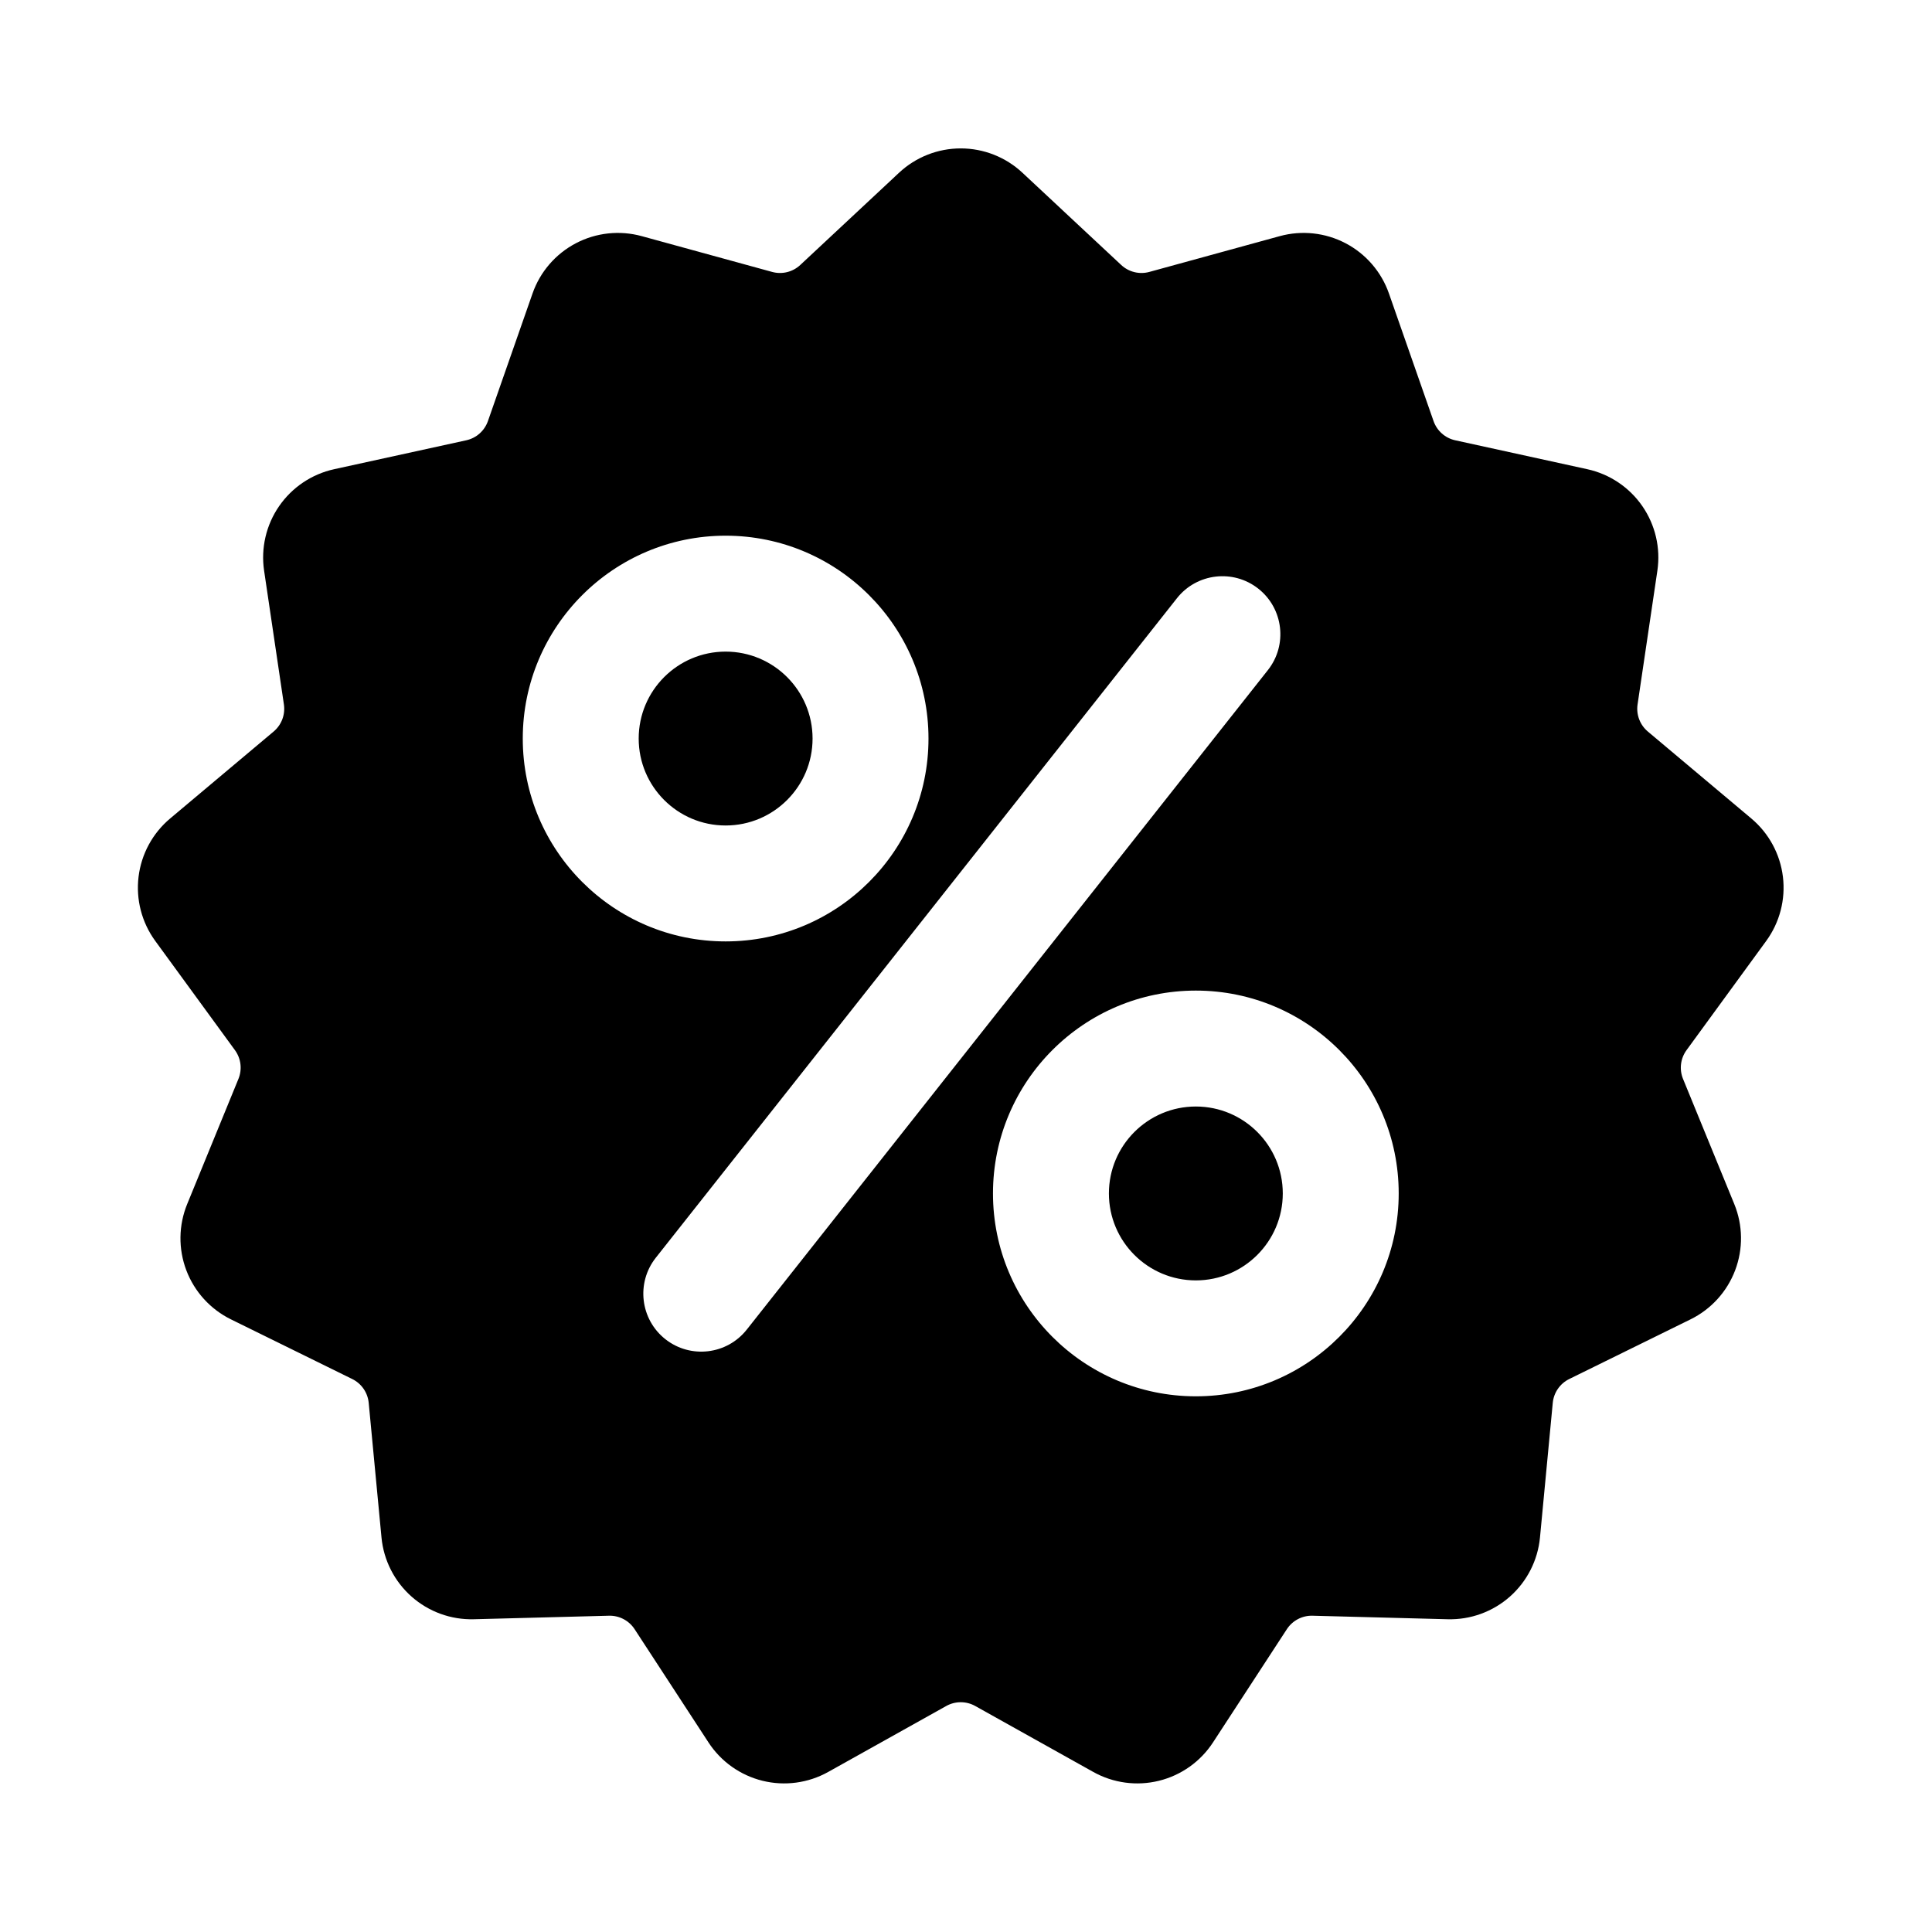 <?xml version="1.0" encoding="UTF-8" standalone="no"?>
<!DOCTYPE svg PUBLIC "-//W3C//DTD SVG 1.1//EN" "http://www.w3.org/Graphics/SVG/1.1/DTD/svg11.dtd">
<svg width="100%" height="100%" viewBox="0 0 24 24" version="1.1" xmlns="http://www.w3.org/2000/svg" xmlns:xlink="http://www.w3.org/1999/xlink" xml:space="preserve" xmlns:serif="http://www.serif.com/" style="fill-rule:evenodd;clip-rule:evenodd;stroke-linejoin:round;stroke-miterlimit:2;">
    <g transform="matrix(0.048,0,0,0.048,0,0)">
        <path d="M232.679,44.699C237.009,40.655 242.713,38.407 248.638,38.407C254.562,38.407 260.266,40.655 264.596,44.699L290.17,68.578C291.129,69.474 292.302,70.11 293.577,70.424C294.852,70.738 296.186,70.721 297.452,70.373L331.193,61.114C336.907,59.546 343.002,60.205 348.248,62.958C353.494,65.712 357.499,70.354 359.455,75.946L371.001,108.975C371.435,110.214 372.178,111.322 373.161,112.193C374.144,113.063 375.333,113.668 376.615,113.948L410.795,121.43C416.582,122.697 421.673,126.113 425.039,130.989C428.405,135.865 429.794,141.837 428.926,147.697L423.801,182.309C423.609,183.607 423.752,184.934 424.218,186.161C424.683,187.389 425.456,188.477 426.461,189.322L453.248,211.83C457.784,215.641 460.704,221.032 461.418,226.914C462.133,232.795 460.588,238.728 457.096,243.515L436.473,271.78C435.699,272.84 435.21,274.081 435.051,275.385C434.893,276.688 435.071,278.01 435.569,279.225L448.828,311.604C451.073,317.087 451.153,323.218 449.052,328.757C446.952,334.297 442.826,338.833 437.51,341.448L406.114,356.891C404.936,357.471 403.926,358.342 403.18,359.423C402.434,360.503 401.977,361.757 401.853,363.064L398.546,397.896C397.986,403.794 395.208,409.26 390.774,413.189C386.339,417.117 380.578,419.216 374.656,419.061L339.679,418.146C338.367,418.111 337.067,418.413 335.905,419.024C334.742,419.634 333.755,420.531 333.038,421.631L313.923,450.937C310.686,455.899 305.686,459.447 299.933,460.865C294.181,462.283 288.105,461.464 282.933,458.575L252.388,441.51C251.242,440.869 249.951,440.533 248.638,440.533C247.325,440.533 246.034,440.869 244.888,441.51L214.343,458.575C209.171,461.464 203.094,462.283 197.342,460.865C191.589,459.447 186.59,455.899 183.353,450.937L164.237,421.631C163.52,420.531 162.533,419.634 161.371,419.024C160.208,418.413 158.909,418.111 157.596,418.146L122.619,419.061C116.697,419.216 110.936,417.117 106.502,413.189C102.067,409.26 99.289,403.794 98.729,397.896L95.422,363.064C95.298,361.757 94.841,360.503 94.095,359.423C93.35,358.342 92.339,357.471 91.161,356.891L59.765,341.448C54.449,338.833 50.324,334.297 48.223,328.757C46.122,323.218 46.202,317.087 48.447,311.604L61.706,279.225C62.204,278.01 62.382,276.688 62.224,275.385C62.066,274.081 61.576,272.84 60.802,271.78L40.18,243.515C36.688,238.728 35.143,232.795 35.857,226.914C36.571,221.032 39.491,215.641 44.027,211.83L70.815,189.322C71.82,188.477 72.592,187.389 73.058,186.161C73.523,184.934 73.667,183.607 73.474,182.309L68.349,147.697C67.482,141.837 68.871,135.865 72.236,130.989C75.602,126.113 80.693,122.697 86.48,121.43L120.66,113.948C121.943,113.668 123.132,113.063 124.115,112.193C125.097,111.322 125.841,110.214 126.274,108.975L137.821,75.946C139.776,70.354 143.781,65.712 149.027,62.958C154.273,60.205 160.369,59.546 166.082,61.114L199.823,70.373C201.09,70.721 202.424,70.738 203.698,70.424C204.973,70.11 206.146,69.474 207.106,68.578L232.679,44.699ZM309.483,256.364C338.458,256.364 361.983,279.888 361.983,308.864C361.983,337.839 338.458,361.364 309.483,361.364C280.507,361.364 256.983,337.839 256.983,308.864C256.983,279.888 280.507,256.364 309.483,256.364ZM325.66,152.353C319.164,147.22 309.724,148.327 304.591,154.822L169.719,325.505C164.587,332.001 165.693,341.441 172.189,346.574C178.684,351.707 188.125,350.6 193.258,344.105L328.129,173.422C333.262,166.926 332.155,157.486 325.66,152.353ZM309.483,286.364C321.901,286.364 331.983,296.445 331.983,308.864C331.983,321.282 321.901,331.364 309.483,331.364C297.065,331.364 286.983,321.282 286.983,308.864C286.983,296.445 297.065,286.364 309.483,286.364ZM187.792,138.636C216.768,138.636 240.292,162.161 240.292,191.136C240.292,220.112 216.768,243.636 187.792,243.636C158.817,243.636 135.292,220.112 135.292,191.136C135.292,162.161 158.817,138.636 187.792,138.636ZM187.792,168.636C200.211,168.636 210.292,178.718 210.292,191.136C210.292,203.555 200.211,213.636 187.792,213.636C175.374,213.636 165.292,203.555 165.292,191.136C165.292,178.718 175.374,168.636 187.792,168.636Z"/>
    </g>
</svg>
